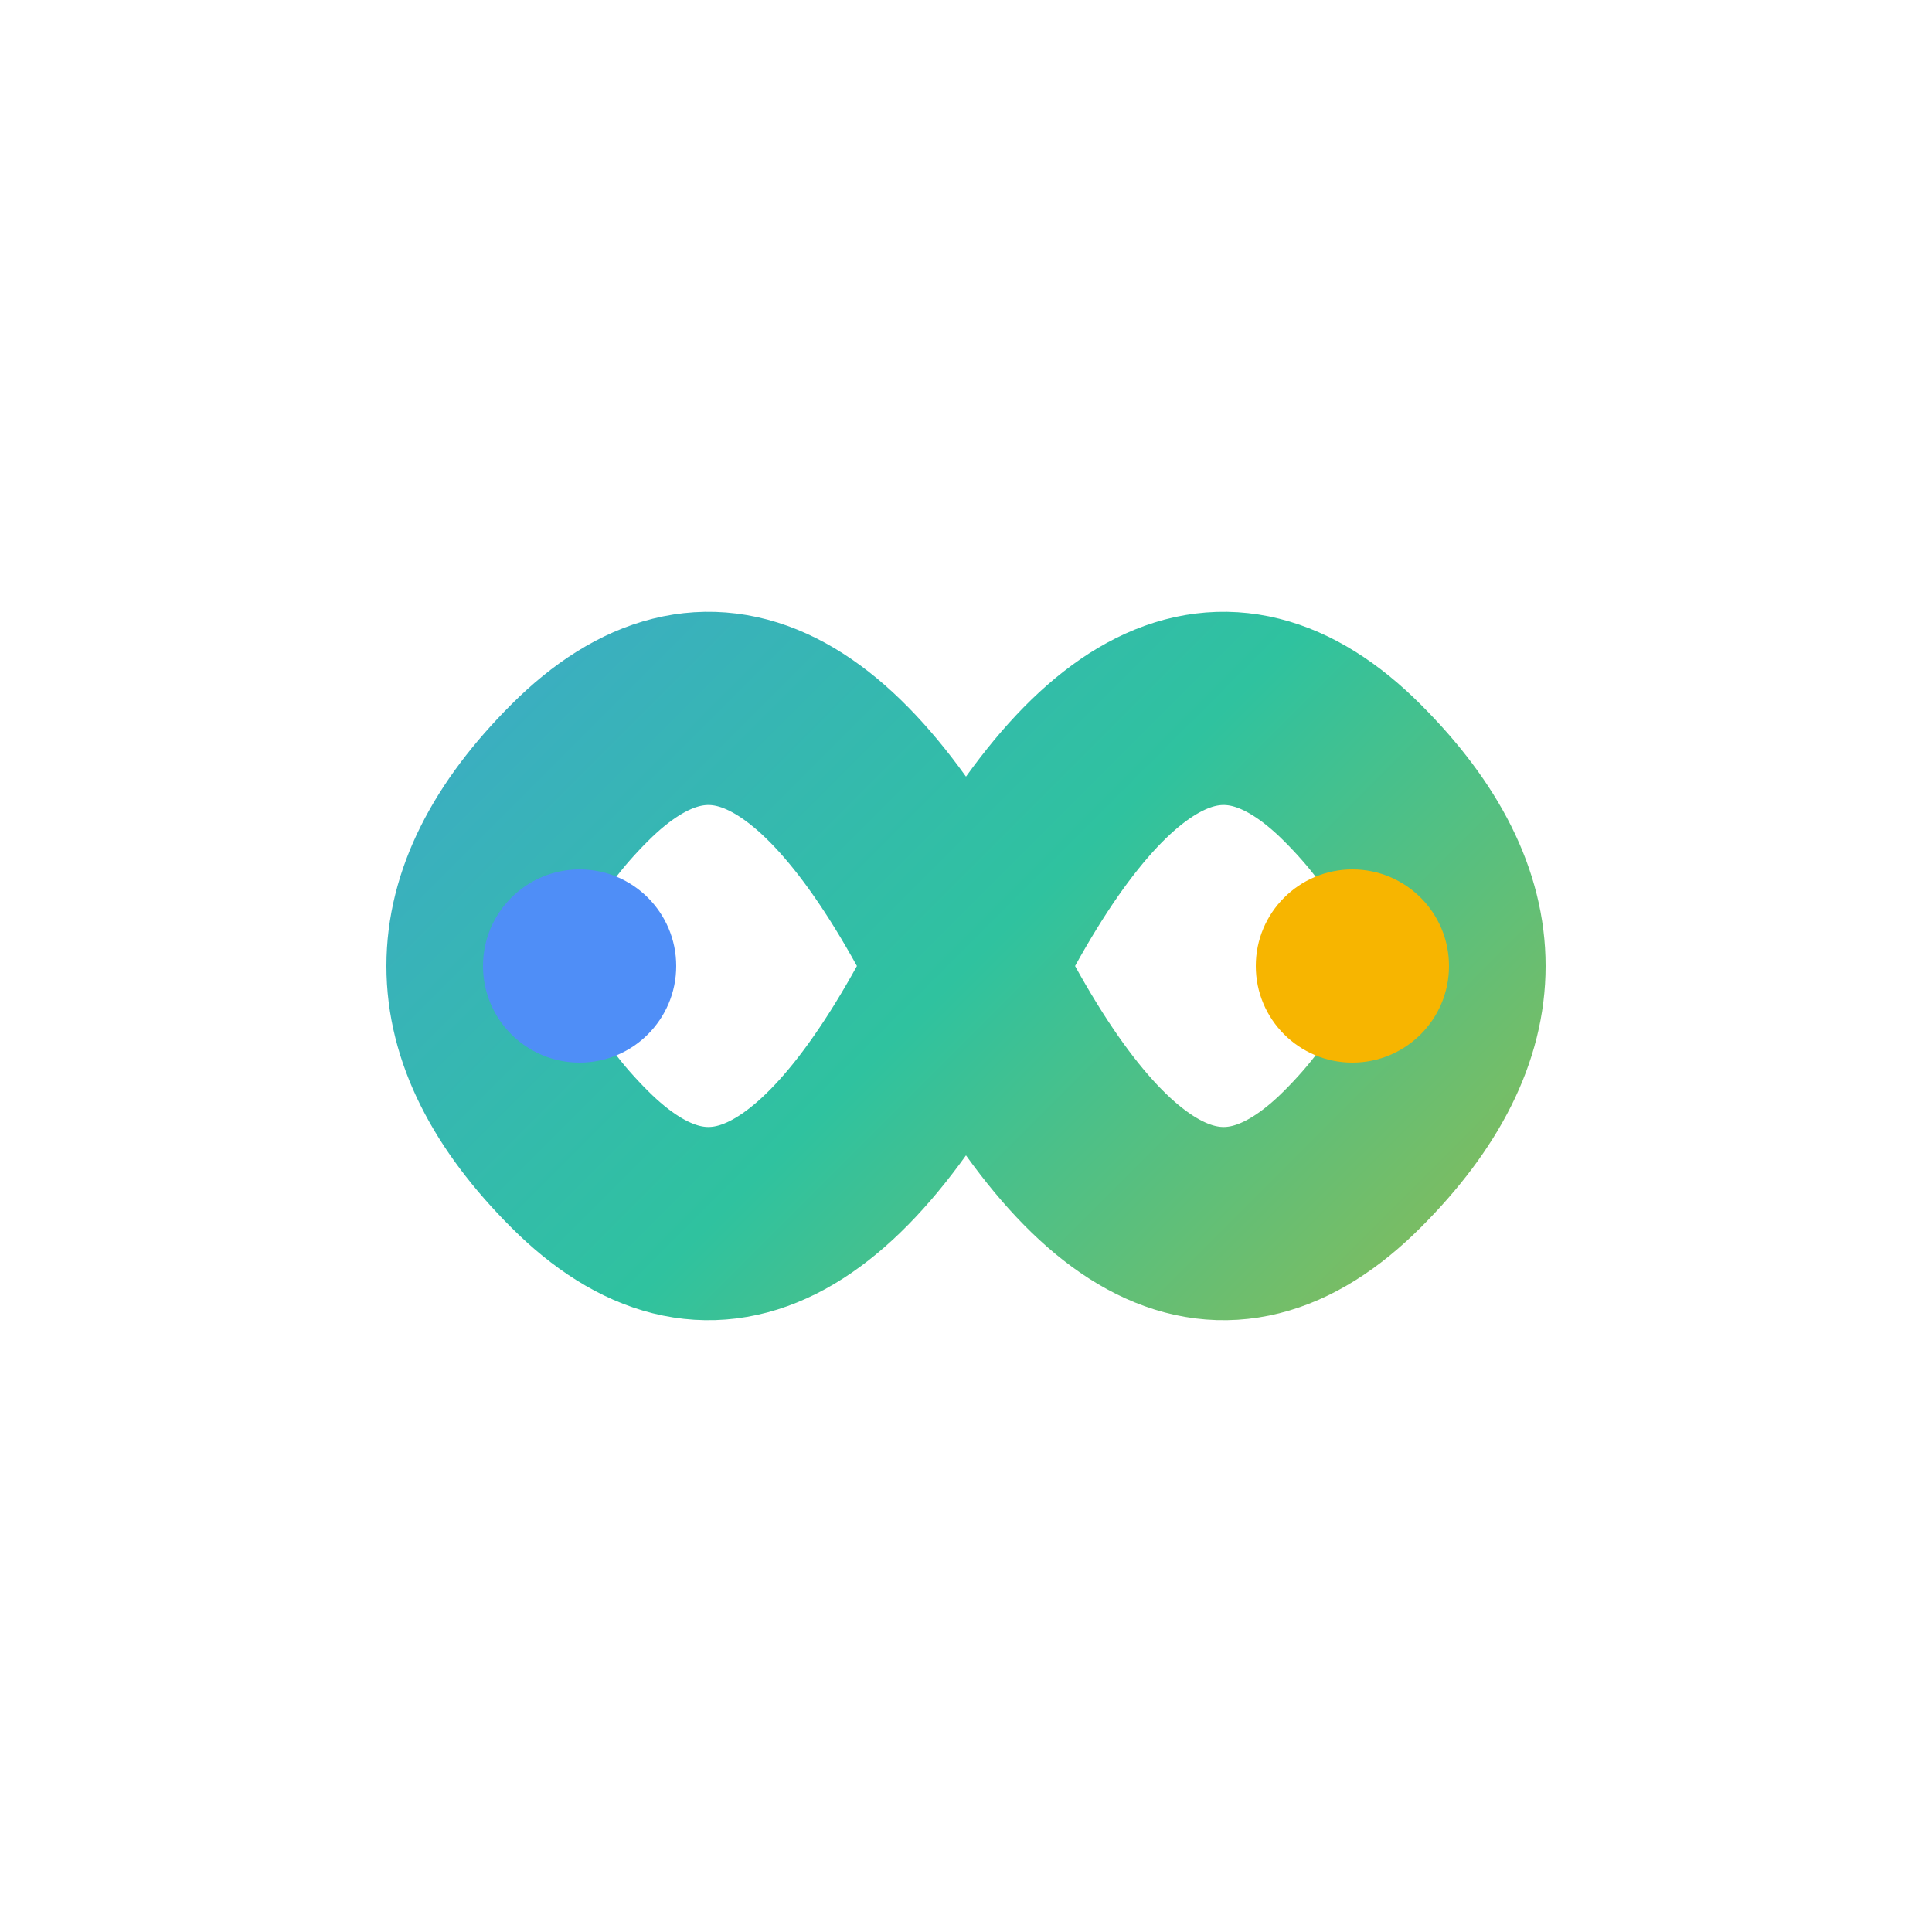 <svg width="100" height="100" viewBox="0 0 100 100" fill="none" xmlns="http://www.w3.org/2000/svg">
  <defs>
    <linearGradient id="devops-gradient" x1="0" y1="0" x2="100" y2="100" gradientUnits="userSpaceOnUse">
      <stop stop-color="#4F8EF7"/>
      <stop offset="0.5" stop-color="#2FC29F"/>
      <stop offset="1" stop-color="#F7B500"/>
    </linearGradient>
    <filter id="shadow" x="-10" y="-10" width="120" height="120" filterUnits="userSpaceOnUse">
      <feDropShadow dx="0" dy="2" stdDeviation="3" flood-color="#000" flood-opacity="0.15"/>
    </filter>
  </defs>
  <!-- Infinity loop shape -->
  <path 
    d="M30,60
       Q20,50 30,40
       Q40,30 50,50
       Q60,70 70,60
       Q80,50 70,40
       Q60,30 50,50
       Q40,70 30,60"
    stroke="url(#devops-gradient)" 
    stroke-width="10" 
    fill="none" 
    filter="url(#shadow)" 
    stroke-linecap="round"
  />
  <!-- Accent dots -->
  <circle cx="30" cy="50" r="5" fill="#4F8EF7"/>
  <circle cx="70" cy="50" r="5" fill="#F7B500"/>
</svg>